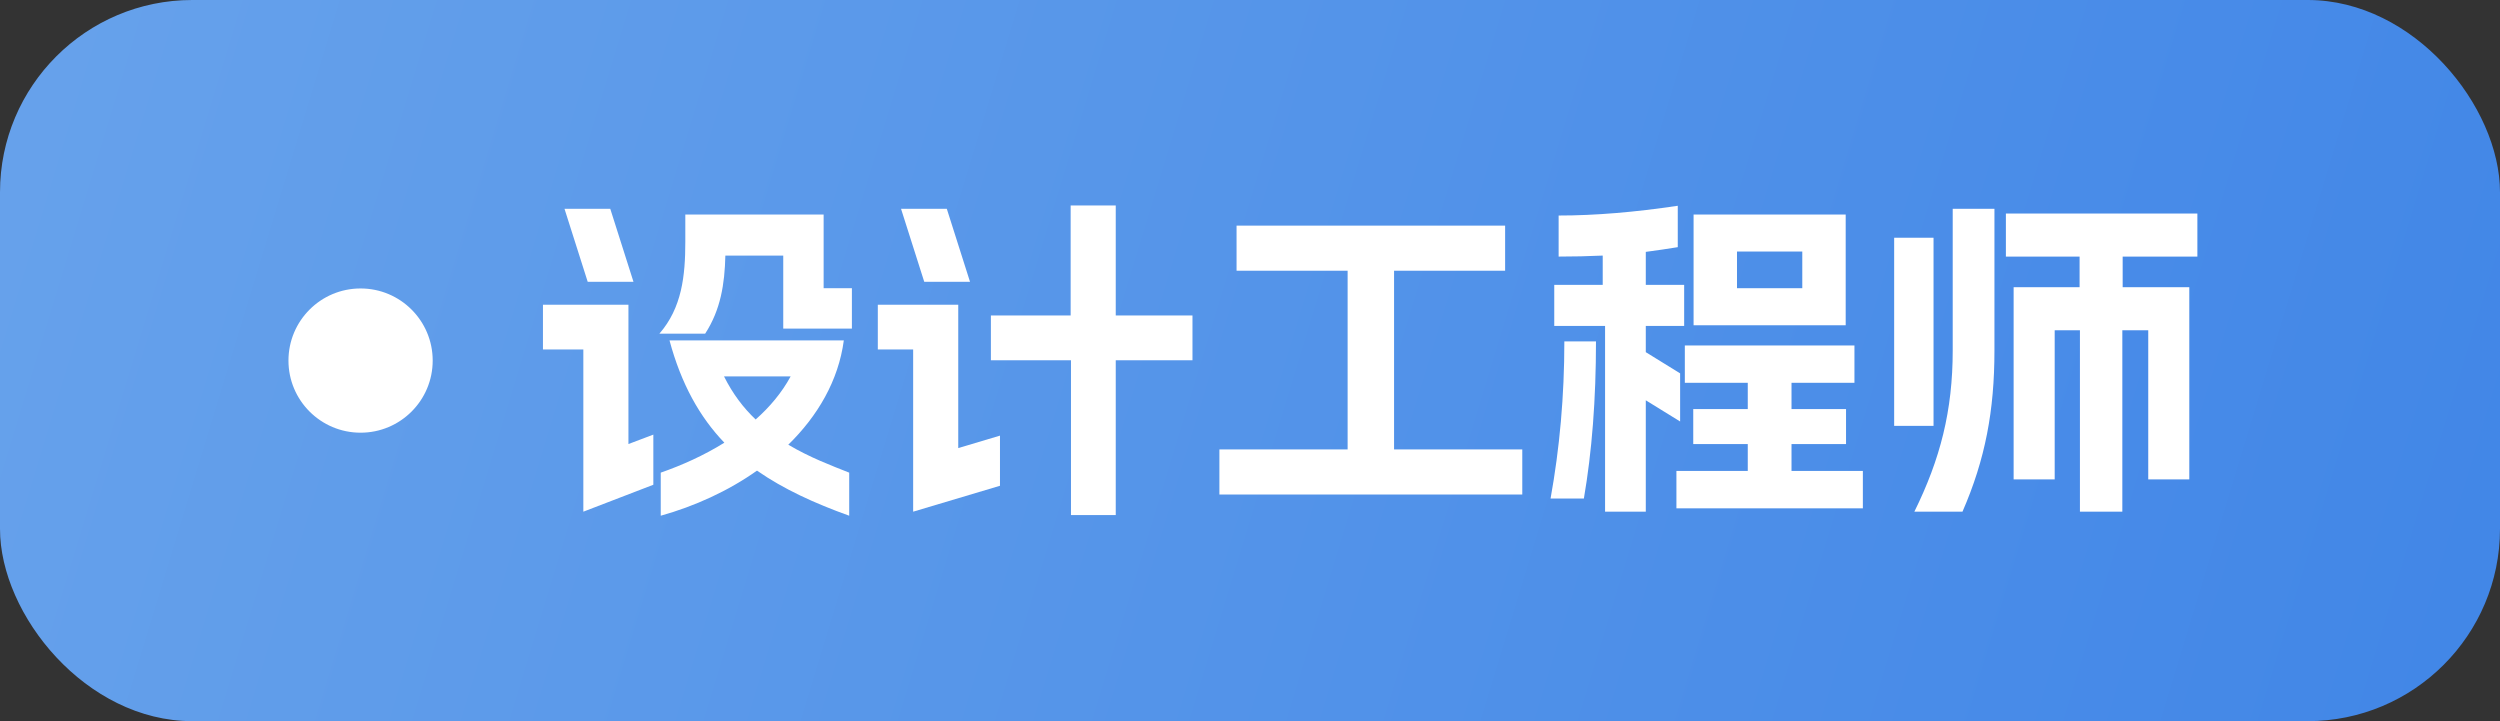 <svg width="104" height="30" viewBox="0 0 104 30" fill="none" xmlns="http://www.w3.org/2000/svg">
<rect x="0" y="0" width="104" height="30" fill="#333333" stroke="none"/>
<rect width="104" height="30" rx="8" fill="url(#paint0_linear_694_2797)"/>
<circle cx="15" cy="15" r="3" fill="white"/>
<path d="M27.487 19.662V21.454C28.887 21.062 30.287 20.432 31.491 19.578C32.597 20.348 33.885 20.936 35.327 21.454V19.662C34.585 19.368 33.689 19.032 32.793 18.5C34.011 17.31 34.879 15.84 35.103 14.16H27.851C28.341 15.98 29.111 17.352 30.133 18.416C29.279 18.948 28.369 19.354 27.487 19.662ZM22.587 14.538H24.267V21.286L27.179 20.166V18.08L26.143 18.472V12.676H22.587V14.538ZM23.483 8.686L24.449 11.724H26.353L25.387 8.686H23.483ZM27.431 13.88H29.335C29.979 12.886 30.147 11.822 30.175 10.632H32.583V13.67H35.439V11.99H34.263V8.924H28.509V10.058C28.509 11.472 28.369 12.802 27.431 13.88ZM30.119 15.658H32.891C32.527 16.33 32.023 16.932 31.435 17.45C30.931 16.974 30.483 16.386 30.119 15.658Z" fill="white"/>
<path d="M44.553 21.426H46.415V14.986H49.607V13.124H46.415V8.546H44.539V13.124H41.221V14.986H44.553V21.426ZM36.517 14.538H37.987V21.286L41.599 20.208V18.122L39.863 18.64V12.676H36.517V14.538ZM37.483 8.686L38.449 11.724H40.353L39.387 8.686H37.483Z" fill="white"/>
<path d="M50.727 20.572H63.327V18.696H57.993V11.262H62.613V9.386H51.441V11.262H56.061V18.696H50.727V20.572Z" fill="white"/>
<path d="M76.781 8.924H70.453V13.53H76.781V8.924ZM64.503 20.74H65.889C66.225 18.794 66.393 16.61 66.393 14.202H65.077C65.077 16.47 64.881 18.654 64.503 20.74ZM64.657 13.558H66.771V21.286H68.465V16.652L69.893 17.534V15.532L68.465 14.65V13.558H70.061V11.85H68.465V10.478C68.913 10.422 69.347 10.352 69.795 10.282V8.56C68.017 8.826 66.365 8.966 64.839 8.966V10.674C65.455 10.674 66.071 10.66 66.673 10.632V11.85H64.657V13.558ZM69.739 21.146H77.495V19.592H74.527V18.472H76.795V17.016H74.527V15.924H77.145V14.37H70.089V15.924H72.707V17.016H70.439V18.472H72.707V19.592H69.739V21.146ZM72.259 11.99V10.464H74.975V11.99H72.259Z" fill="white"/>
<path d="M83.767 19.942H85.475V13.74H86.525V21.286H88.289V13.74H89.367V19.942H91.075V11.948H88.303V10.674H91.411V8.882H83.445V10.674H86.511V11.948H83.767V19.942ZM78.797 17.716H80.435V9.89H78.797V17.716ZM79.637 21.286H81.639C82.591 19.102 82.969 17.072 82.969 14.58V8.686H81.233V14.58C81.233 17.086 80.715 19.102 79.637 21.286Z" fill="white"/>
<defs>
<linearGradient id="paint0_linear_694_2797" x1="0" y1="0" x2="103.549" y2="31.484" gradientUnits="userSpaceOnUse">
<stop stop-color="#67A2EB"/>
<stop offset="1" stop-color="#4186E7"/>
</linearGradient>
</defs>
</svg>
